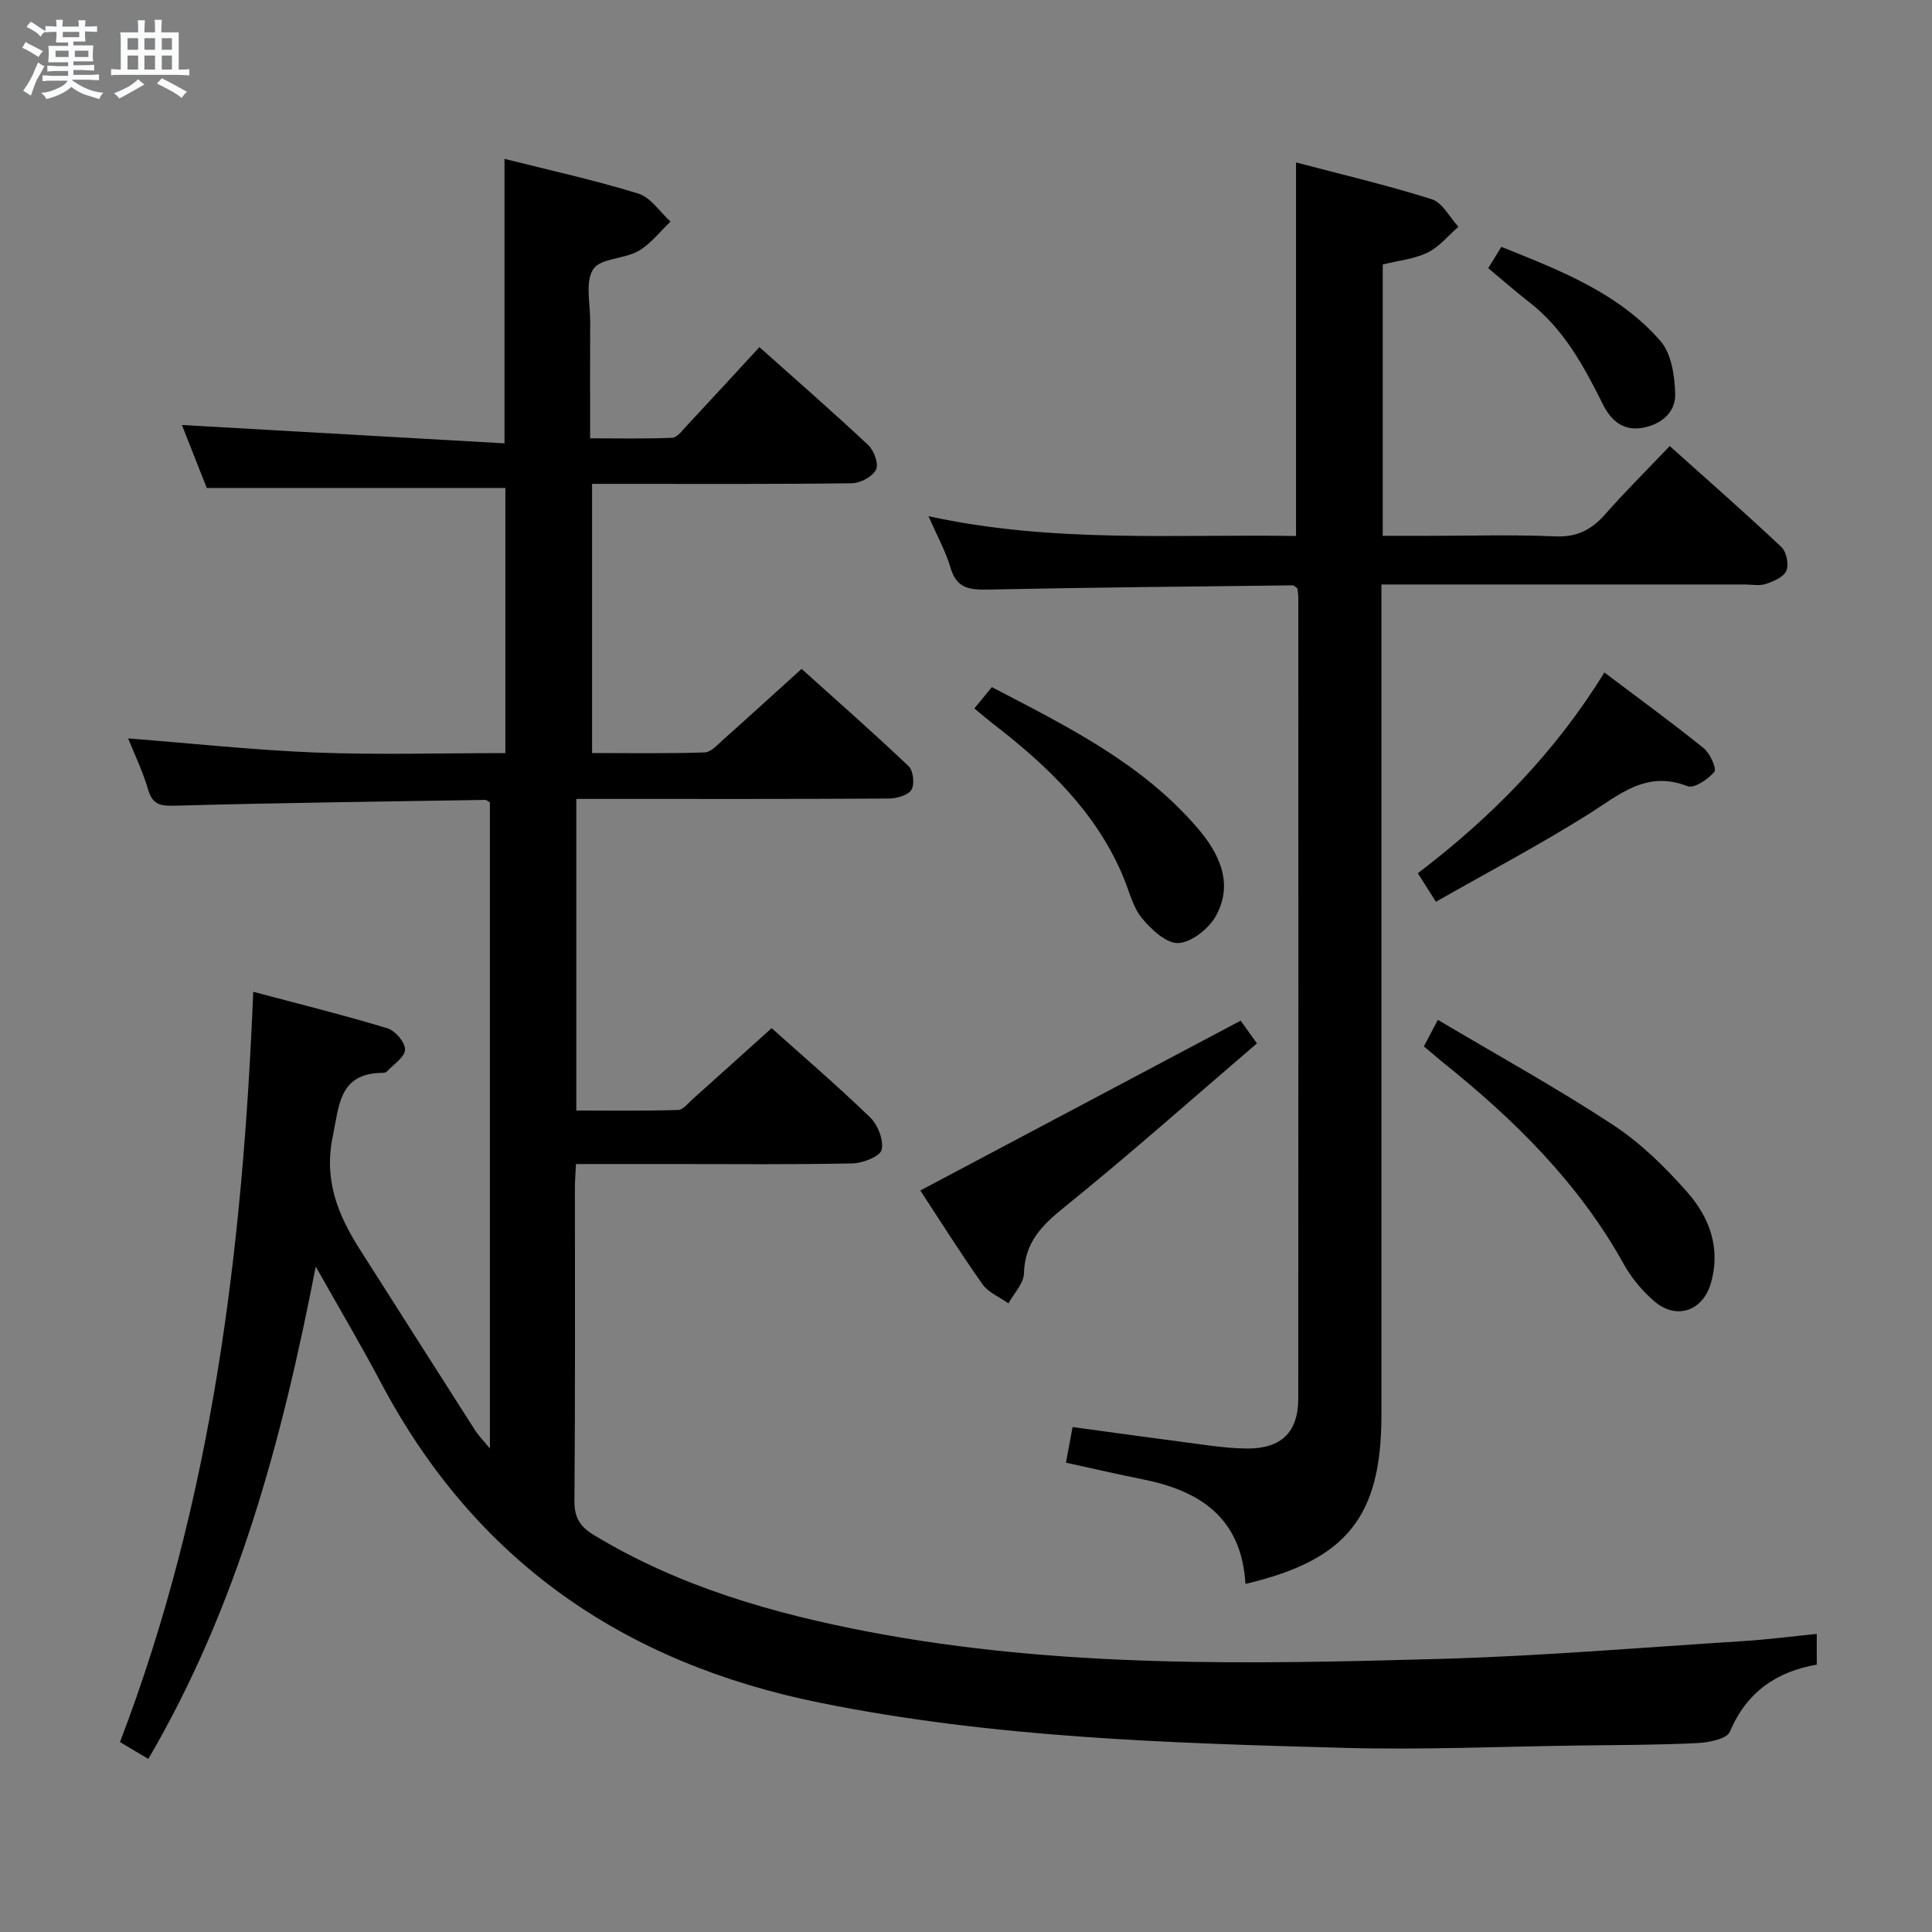 <svg enable-background="new 0 0 400 400" viewBox="0 0 400 400" xmlns="http://www.w3.org/2000/svg"><rect x="0" y="0" width="400" height="400" fill="#808080" stroke="none"/><path d="m6.8 9.5c.6.3 1.3.7 2.1 1.1-.4.4-.7.8-.9 1.2-.7-.4-1.3-.8-1.8-1.1s-1.1-.6-1.6-.8c.2-.4.5-.8.7-1.2.4.2.8.5 1.5.8zm.9 6.9c-.3.6-.5 1.1-.7 1.7s-.4 1.1-.6 1.7c-.6-.4-1.1-.7-1.6-1 .7-1 1.2-1.8 1.5-2.4.3-.5.6-1.1.8-1.7.3-.6.5-1.2.8-1.8.3.3.8.6 1.3.8-.7 1.3-1.2 2.2-1.5 2.7zm.1-11c.4.3 1 .7 1.7 1.1-.5.2-.8.6-1.1 1.1-.5-.6-1-1-1.4-1.2s-.9-.6-1.5-.8c.2-.4.5-.7.9-1.1.5.3.9.6 1.4.9zm10.5 13.1c1 .4 2 .6 3.1.7-.4.4-.7.8-.8 1.3-.9-.2-1.9-.6-3-.9-1-.4-2-.9-2.8-1.6-.5.4-1.1.9-1.9 1.3s-1.9.9-3.3 1.2c-.1-.3-.5-.8-1.1-1.3 1 0 2.1-.3 3.2-.8 1.2-.5 1.9-1 2.3-1.7h-3.2c-.4 0-1 0-2 .1v-1.2c1 0 1.7.1 2 .1h3.3v-1h-2.3c-.2 0-.9 0-2 .1v-1.2c1.2 0 1.9.1 2 .1h2.3v-.8h-4.1c0-.7.1-1.2.1-1.6 0-.5 0-1.1-.1-1.8h4.1v-.7h-2.5c0-.6.1-1.1.1-1.6v-.6h-.5c-.4 0-1 0-1.8.1v-1.3c1.2 0 1.9.1 2.1.1h.2c0-.3 0-.8-.1-1.4h1.4c0 .6-.1 1-.1 1.4h3.4c0-.4 0-.8-.1-1.3h1.5c0 .4-.1.9-.1 1.3.7 0 1.5 0 2.5-.1v1.2c-1 0-1.8-.1-2.5-.1v.6c0 .3 0 .8.1 1.5h-2.5v.8h4.1c0 .7-.1 1.3-.1 1.8s0 1 .1 1.5h-4.1v.8h1.4c.8 0 1.8 0 2.9-.1v1.2c-1 0-1.9-.1-2.8-.1h-1.5v1h3.2c.3 0 1 0 2.1-.1v1.2c-1.1 0-1.8-.1-2.1-.1h-3.4l-.1.1c1.4 1 2.4 1.5 3.4 1.9zm-4.1-6.7v-1.3h-2.7v1.3zm2.2-4.1v-1.1h-3.4v1.1zm1.9 4.1v-1.3h-2.8v1.3z" fill="#fafbfc"/><path d="m37 6.7v2.3 5.4c1 0 1.8 0 2.2-.1v1.3c-.6 0-1.5-.1-2.5-.1h-11.9c-.7 0-1.3 0-1.8.1v-1.3c.5 0 1.1.1 2 .1v-5.2c0-1 0-1.8-.1-2.5h3.7c0-1.3 0-2.1-.1-2.5h1.5c0 .4-.1 1.3-.1 2.5h2.2c0-1.2 0-2.1-.1-2.6h1.5c0 .4-.1 1.3-.1 2.6zm-12.3 13.7c-.3-.4-.7-.8-1.1-1.1 1.1-.4 2.1-.9 2.9-1.3.8-.5 1.5-1 2.1-1.6.4.4.9.8 1.3 1.1-2.5 1.4-4.2 2.4-5.2 2.9zm3.9-10.1v-2.4h-2.2v2.4zm0 4.1v-2.9h-2.2v2.9zm3.5-4.1v-2.4h-2.2v2.4zm0 4.1v-2.9h-2.2v2.9zm.4 2.9 1-1.1c.6.3 1.4.7 2.5 1.3s2 1.1 2.7 1.5c-.4.4-.8.8-1.1 1.3-.8-.8-2.5-1.7-5.1-3zm3.1-7v-2.4h-2.1v2.4zm0 4.1v-2.9h-2.1v2.9z" fill="#fafbfc"/><g fill="#000001"><path d="m376.14 338.28v6.36c-8.41 1.48-14.54 5.72-18 13.91-.64 1.51-4.44 2.23-6.83 2.34-8.15.4-16.32.39-24.48.5-16.15.21-32.31.93-48.44.49-36.37-.99-72.7-2.08-108.6-9.34-40.67-8.22-71.42-29.38-90.95-66.32-4.03-7.63-8.44-15.06-13.47-23.99-7.03 36.19-16.22 70.4-34.66 101.94-1.93-1.15-3.83-2.28-5.87-3.5 19.09-49.87 25.41-101.76 27.59-155.33 9.38 2.5 18.64 4.79 27.77 7.55 1.61.49 3.7 2.92 3.66 4.41-.04 1.55-2.37 3.06-3.75 4.54-.19.21-.62.28-.94.28-9.01.12-8.92 6.68-10.28 13.2-1.88 9.01 1.08 16.25 5.64 23.4 7.95 12.47 15.87 24.96 23.84 37.42.7 1.09 1.64 2.02 3.06 3.75 0-45.21 0-89.52 0-133.78-.42-.22-.71-.51-1-.5-21.29.34-42.59.61-63.88 1.19-3.08.08-4.91.04-5.89-3.34-1.08-3.73-2.81-7.28-4.13-10.58 13.23 1.03 26.07 2.43 38.94 2.93 12.94.5 25.91.11 39.16.11 0-18.7 0-36.93 0-54.89-20.45 0-40.67 0-61.82 0-1.51-3.83-3.44-8.7-5.15-13.04 22.15 1.26 44.24 2.52 66.79 3.8 0-20.25 0-39.26 0-58.9 9.25 2.33 18.6 4.38 27.71 7.19 2.57.79 4.46 3.81 6.67 5.8-2.2 2.07-4.11 4.64-6.66 6.09-2.95 1.68-7.87 1.48-9.35 3.77-1.7 2.62-.61 7.07-.63 10.73-.04 7.82-.01 15.65-.01 24.28 5.83 0 11.41.13 16.98-.11 1.03-.04 2.08-1.49 2.97-2.44 4.98-5.33 9.91-10.71 15.1-16.33 7.75 6.92 15.26 13.46 22.52 20.27 1.2 1.13 2.23 3.93 1.63 5.09-.74 1.45-3.23 2.8-4.99 2.82-16 .21-32 .13-47.99.13-1.81 0-3.62 0-5.82 0v55.73c7.77 0 15.54.13 23.3-.13 1.34-.04 2.73-1.64 3.93-2.71 5.22-4.65 10.39-9.37 16.15-14.58 6.76 6.08 14.59 12.96 22.15 20.13.98.92 1.29 3.76.59 4.9-.71 1.15-3.05 1.8-4.69 1.81-19.5.12-39 .08-58.49.08-1.97 0-3.94 0-6.2 0v64.51c6.92 0 14 .1 21.07-.11 1.06-.03 2.12-1.45 3.1-2.32 5.34-4.77 10.66-9.57 16.27-14.62 6.13 5.49 13.45 11.77 20.38 18.46 1.61 1.55 2.88 4.78 2.38 6.74-.35 1.4-3.92 2.76-6.08 2.8-12.33.26-24.66.13-36.99.13-6.63 0-13.26 0-20.2 0-.09 1.85-.22 3.3-.22 4.75-.01 21.66.08 43.33-.1 64.99-.03 3.5 1.18 5.36 4.05 7.09 17.62 10.66 37.01 16.23 57.01 20.04 39.21 7.47 78.84 6.71 118.44 5.58 20.76-.59 41.49-2.35 62.23-3.66 5.06-.31 10.13-.97 15.48-1.51z"/><path d="m257.86 327.93c-.82-13.73-9.46-19.31-21.31-21.66-5.17-1.03-10.31-2.23-15.86-3.44.48-2.58.9-4.8 1.38-7.37 9.58 1.3 18.89 2.59 28.22 3.81 2.63.34 5.29.62 7.94.63 7.01.03 10.55-3.34 10.56-10.33.05-55.32.02-110.63.01-165.95 0-.64-.14-1.29-.2-1.82-.42-.28-.68-.62-.95-.61-20.96.25-41.93.43-62.89.87-3.85.08-6.68-.1-7.96-4.5-.99-3.41-2.78-6.59-4.56-10.69 25.69 5.62 50.8 3.7 76.09 4.1 0-25.76 0-51.13 0-77.34 9.43 2.49 18.87 4.7 28.1 7.62 2.22.7 3.7 3.74 5.52 5.7-2.11 1.83-3.97 4.17-6.4 5.35-2.75 1.34-6.01 1.64-9.27 2.46v56.18h9.22c8.83 0 17.67-.27 26.49.11 4.48.2 7.5-1.36 10.33-4.56 4.17-4.73 8.67-9.19 13.38-14.14 7.89 7.07 15.63 13.85 23.12 20.91 1.05.99 1.58 3.59 1.03 4.9s-2.65 2.21-4.25 2.74c-1.35.45-2.97.11-4.47.11-24.81 0-49.61 0-75.12 0v6.03 165.95c-.01 20.97-7.14 30.01-28.15 34.94z"/><path d="m256.86 211.32c.63.88 1.67 2.32 3.38 4.7-13.42 11.49-26.46 23.08-40.02 34.03-4.65 3.75-8.05 7.28-8.22 13.58-.06 2.1-2.08 4.15-3.21 6.22-1.83-1.3-4.16-2.24-5.38-3.97-4.6-6.5-8.83-13.25-12.87-19.4 22.06-11.69 43.85-23.24 66.32-35.16z"/><path d="m294.8 216.64c.92-1.75 1.61-3.06 2.89-5.49 12.22 7.25 24.52 14.04 36.23 21.72 5.75 3.77 10.87 8.79 15.43 13.98 4.61 5.24 7 11.68 4.82 18.96-1.7 5.66-7.14 7.5-11.67 3.6-2.47-2.13-4.71-4.79-6.29-7.64-9.38-16.92-22.83-30.11-37.74-42.03-1.14-.94-2.25-1.92-3.67-3.1z"/><path d="m332.17 139.23c7.18 5.42 14.02 10.4 20.59 15.7 1.3 1.05 2.7 4.24 2.18 4.87-1.31 1.55-4.21 3.5-5.56 2.97-8.6-3.36-14.19 1.84-20.63 5.88-10.1 6.33-20.67 11.91-31.46 18.05-1.47-2.32-2.57-4.05-3.74-5.91 15.39-11.71 28.45-25.05 38.62-41.56z"/><path d="m201.73 146.68c1.2-1.47 2.24-2.73 3.62-4.42 15.38 8.03 30.91 15.64 42.47 29.04 4.49 5.21 7.67 11.43 3.97 18.25-1.44 2.66-5.01 5.51-7.78 5.7-2.46.16-5.68-2.82-7.61-5.19-1.91-2.35-2.64-5.67-3.86-8.57-5.6-13.35-15.65-22.91-26.81-31.54-1.31-1.01-2.56-2.09-4-3.27z"/><path d="m308.12 55.52c.84-1.37 1.62-2.63 2.72-4.41 12.03 4.84 24.2 9.46 32.94 19.49 2.28 2.62 2.96 7.25 3.05 10.99.09 3.72-2.76 6.22-6.65 6.96-4.17.8-6.7-1.59-8.32-4.84-3.95-7.92-8.11-15.63-15.31-21.2-2.77-2.14-5.38-4.46-8.43-6.99z"/></g></svg>